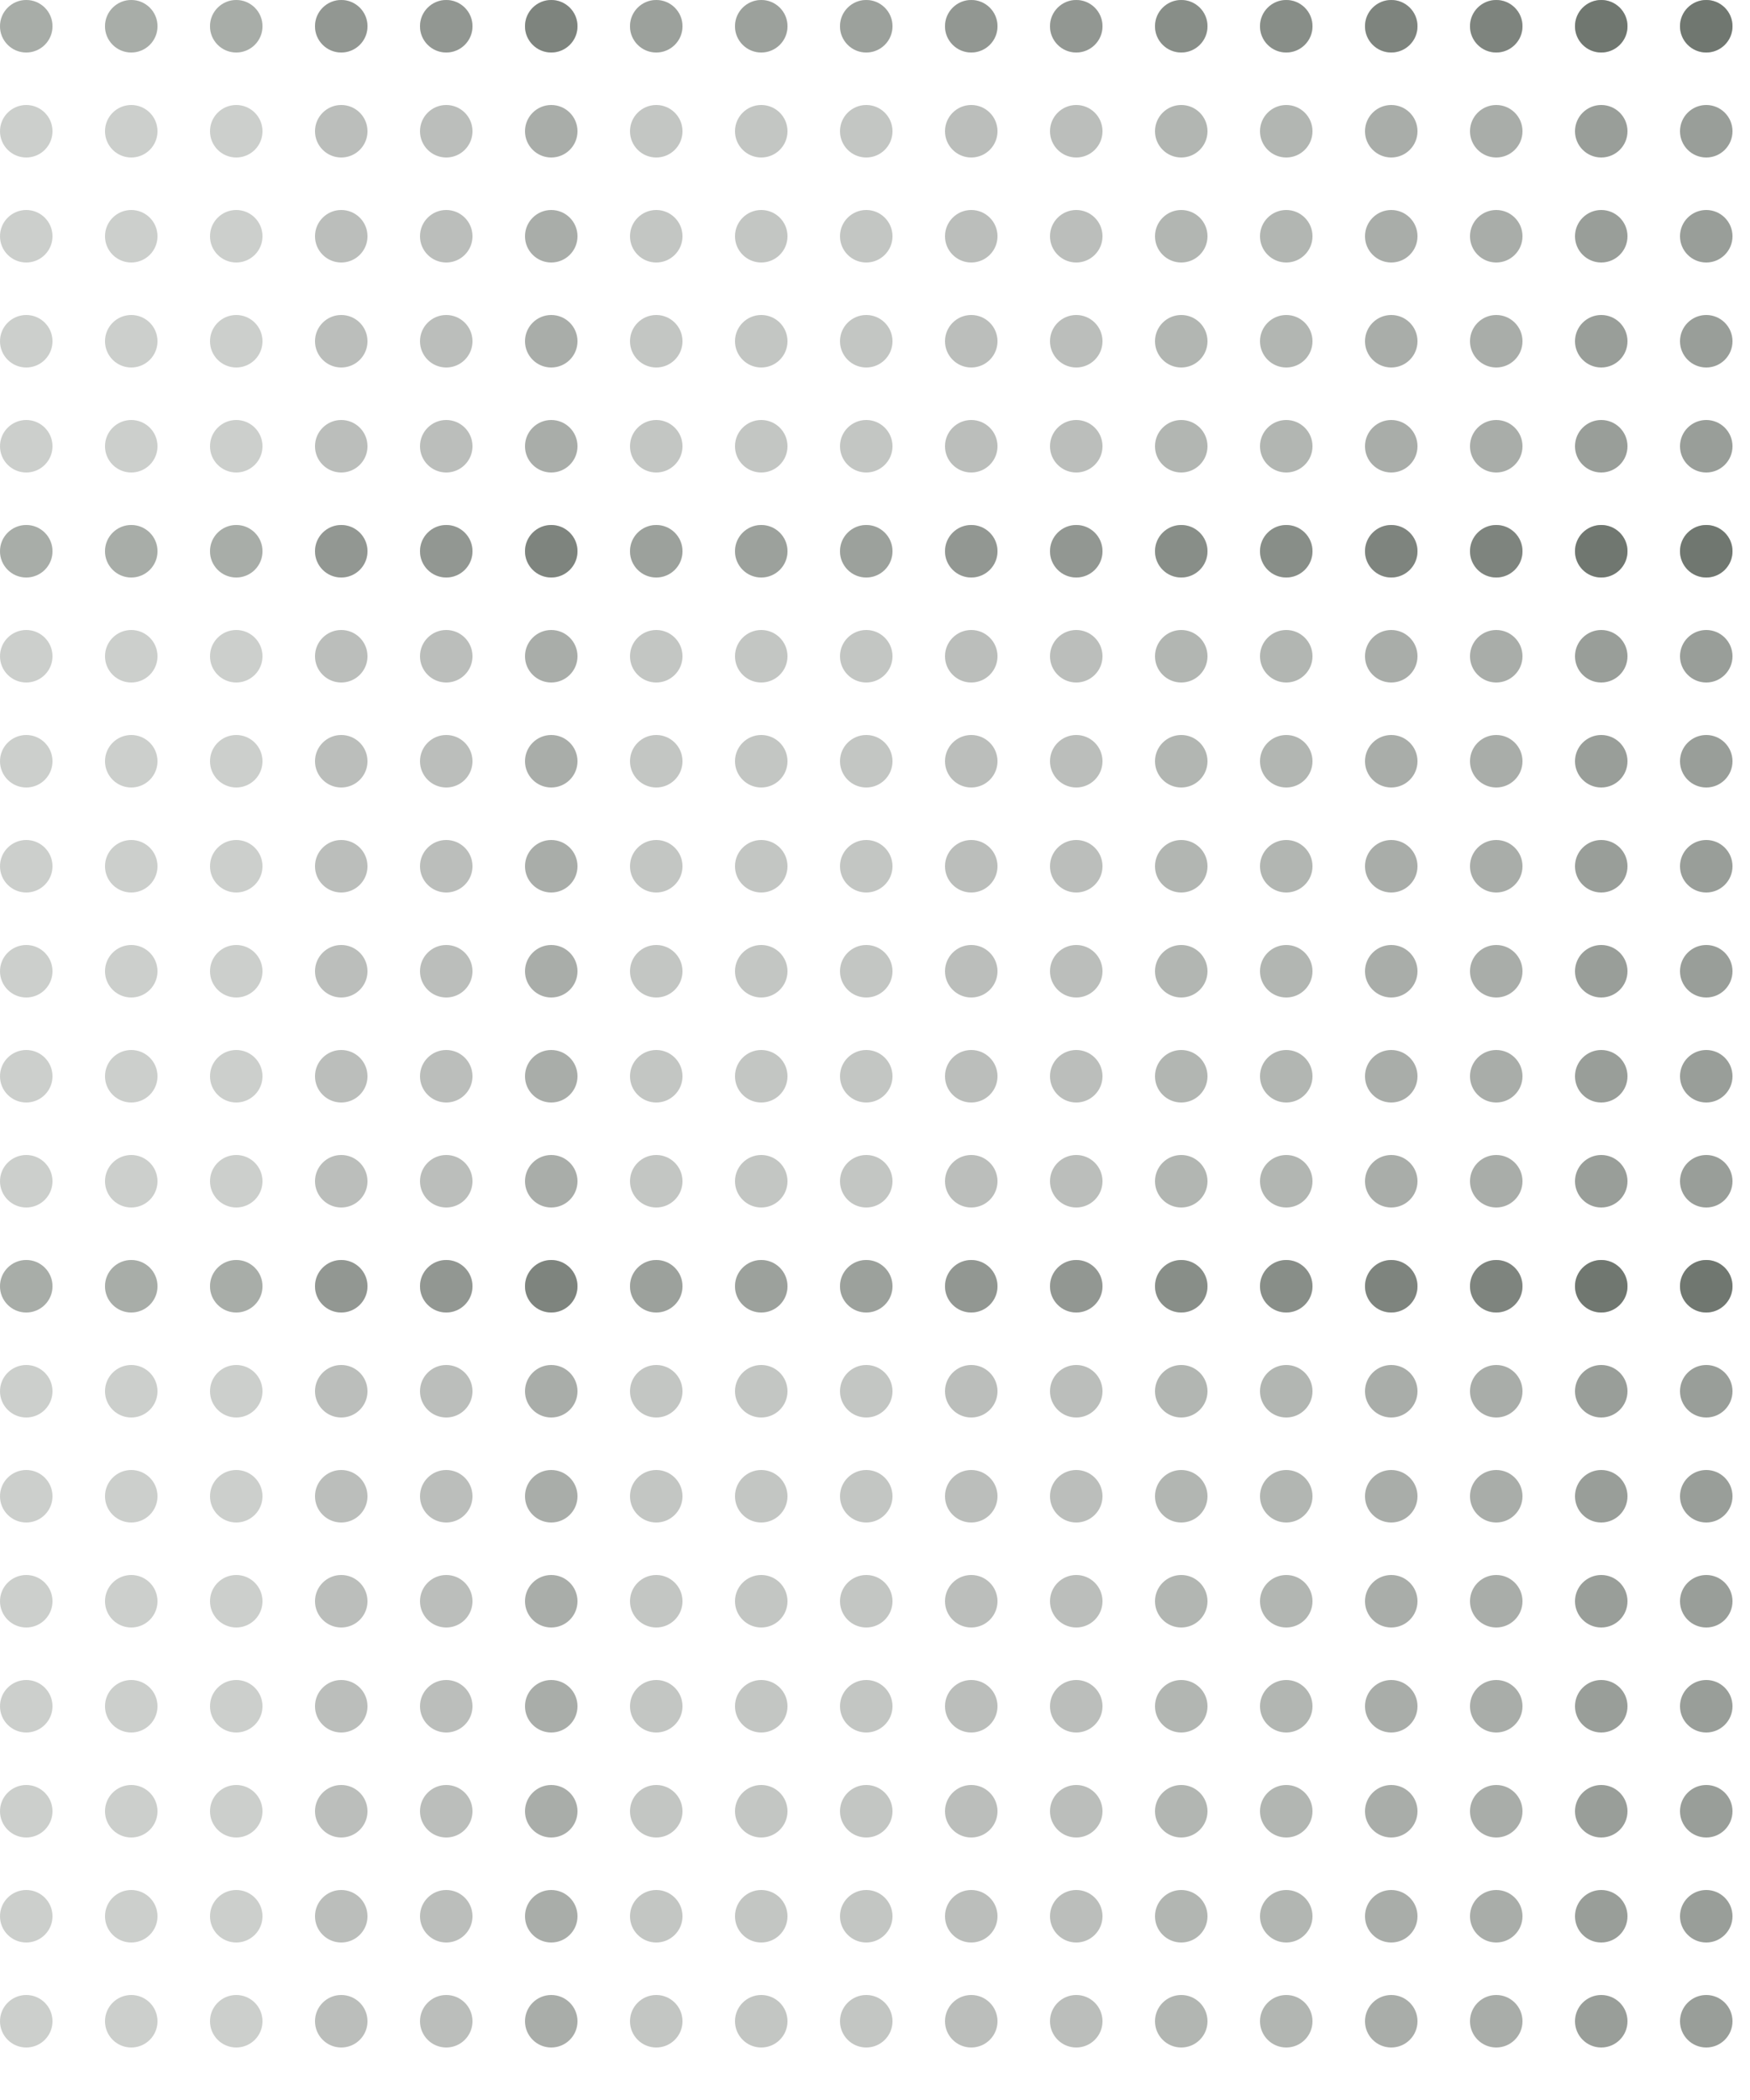 <svg width="500" height="600" viewBox="0 0 500 600" fill="none" xmlns="http://www.w3.org/2000/svg">
<circle cx="7.5" cy="7.5" r="7.5" fill="#555D55" fill-opacity="0.3"/>
<circle cx="67.5" cy="7.5" r="7.5" fill="#555D55" fill-opacity="0.3"/>
<circle cx="37.5" cy="7.5" r="7.5" fill="#555D55" fill-opacity="0.3"/>
<circle cx="307.5" cy="7.5" r="7.5" fill="#555D55" fill-opacity="0.4"/>
<circle cx="367.5" cy="7.5" r="7.5" fill="#555D55" fill-opacity="0.45"/>
<circle cx="337.5" cy="7.5" r="7.5" fill="#555D55" fill-opacity="0.45"/>
<circle cx="397.5" cy="7.5" r="7.5" fill="#555D55" fill-opacity="0.5"/>
<circle cx="427.5" cy="7.5" r="7.5" fill="#555D55" fill-opacity="0.5"/>
<circle cx="487.5" cy="7.5" r="7.5" fill="#555D55" fill-opacity="0.6"/>
<circle cx="457.5" cy="7.5" r="7.5" fill="#555D55" fill-opacity="0.6"/>
<circle cx="247.5" cy="7.5" r="7.5" fill="#555D55" fill-opacity="0.35"/>
<circle cx="277.5" cy="7.5" r="7.5" fill="#555D55" fill-opacity="0.4"/>
<circle cx="157.5" cy="7.5" r="7.5" fill="#555D55" fill-opacity="0.5"/>
<circle cx="217.5" cy="7.5" r="7.5" fill="#555D55" fill-opacity="0.35"/>
<circle cx="187.5" cy="7.5" r="7.5" fill="#555D55" fill-opacity="0.35"/>
<circle cx="97.5" cy="7.5" r="7.5" fill="#555D55" fill-opacity="0.4"/>
<circle cx="127.5" cy="7.5" r="7.5" fill="#555D55" fill-opacity="0.4"/>
<circle cx="7.5" cy="37.5" r="7.5" fill="#555D55" fill-opacity="0.3"/>
<circle cx="67.5" cy="37.5" r="7.5" fill="#555D55" fill-opacity="0.3"/>
<circle cx="37.5" cy="37.5" r="7.5" fill="#555D55" fill-opacity="0.3"/>
<circle cx="307.5" cy="37.5" r="7.5" fill="#555D55" fill-opacity="0.4"/>
<circle cx="367.5" cy="37.5" r="7.5" fill="#555D55" fill-opacity="0.45"/>
<circle cx="337.5" cy="37.5" r="7.5" fill="#555D55" fill-opacity="0.45"/>
<circle cx="397.5" cy="37.5" r="7.5" fill="#555D55" fill-opacity="0.5"/>
<circle cx="427.5" cy="37.5" r="7.5" fill="#555D55" fill-opacity="0.5"/>
<circle cx="487.5" cy="37.5" r="7.5" fill="#555D55" fill-opacity="0.6"/>
<circle cx="457.5" cy="37.5" r="7.5" fill="#555D55" fill-opacity="0.6"/>
<circle cx="247.5" cy="37.5" r="7.5" fill="#555D55" fill-opacity="0.35"/>
<circle cx="277.5" cy="37.5" r="7.5" fill="#555D55" fill-opacity="0.4"/>
<circle cx="157.5" cy="37.5" r="7.5" fill="#555D55" fill-opacity="0.5"/>
<circle cx="217.5" cy="37.5" r="7.5" fill="#555D55" fill-opacity="0.35"/>
<circle cx="187.5" cy="37.5" r="7.5" fill="#555D55" fill-opacity="0.35"/>
<circle cx="97.5" cy="37.5" r="7.5" fill="#555D55" fill-opacity="0.4"/>
<circle cx="127.5" cy="37.5" r="7.5" fill="#555D55" fill-opacity="0.4"/>
<circle cx="7.5" cy="67.5" r="7.5" fill="#555D55" fill-opacity="0.3"/>
<circle cx="67.5" cy="67.5" r="7.5" fill="#555D55" fill-opacity="0.3"/>
<circle cx="37.5" cy="67.5" r="7.5" fill="#555D55" fill-opacity="0.3"/>
<circle cx="307.5" cy="67.5" r="7.5" fill="#555D55" fill-opacity="0.4"/>
<circle cx="367.5" cy="67.5" r="7.5" fill="#555D55" fill-opacity="0.45"/>
<circle cx="337.5" cy="67.5" r="7.5" fill="#555D55" fill-opacity="0.45"/>
<circle cx="397.5" cy="67.5" r="7.5" fill="#555D55" fill-opacity="0.5"/>
<circle cx="427.5" cy="67.5" r="7.5" fill="#555D55" fill-opacity="0.5"/>
<circle cx="487.5" cy="67.5" r="7.5" fill="#555D55" fill-opacity="0.6"/>
<circle cx="457.5" cy="67.5" r="7.5" fill="#555D55" fill-opacity="0.6"/>
<circle cx="247.5" cy="67.5" r="7.5" fill="#555D55" fill-opacity="0.35"/>
<circle cx="277.5" cy="67.5" r="7.5" fill="#555D55" fill-opacity="0.4"/>
<circle cx="157.5" cy="67.5" r="7.5" fill="#555D55" fill-opacity="0.5"/>
<circle cx="217.5" cy="67.5" r="7.5" fill="#555D55" fill-opacity="0.35"/>
<circle cx="187.5" cy="67.5" r="7.5" fill="#555D55" fill-opacity="0.35"/>
<circle cx="97.5" cy="67.5" r="7.5" fill="#555D55" fill-opacity="0.4"/>
<circle cx="127.5" cy="67.5" r="7.5" fill="#555D55" fill-opacity="0.4"/>
<circle cx="7.5" cy="7.5" r="7.5" fill="#555D55" fill-opacity="0.3"/>
<circle cx="67.5" cy="7.5" r="7.5" fill="#555D55" fill-opacity="0.3"/>
<circle cx="37.5" cy="7.5" r="7.5" fill="#555D55" fill-opacity="0.3"/>
<circle cx="307.5" cy="7.5" r="7.5" fill="#555D55" fill-opacity="0.4"/>
<circle cx="367.5" cy="7.5" r="7.5" fill="#555D55" fill-opacity="0.45"/>
<circle cx="337.5" cy="7.5" r="7.5" fill="#555D55" fill-opacity="0.45"/>
<circle cx="397.5" cy="7.5" r="7.5" fill="#555D55" fill-opacity="0.5"/>
<circle cx="427.5" cy="7.5" r="7.5" fill="#555D55" fill-opacity="0.5"/>
<circle cx="487.5" cy="7.5" r="7.5" fill="#555D55" fill-opacity="0.6"/>
<circle cx="457.5" cy="7.5" r="7.5" fill="#555D55" fill-opacity="0.6"/>
<circle cx="247.5" cy="7.5" r="7.5" fill="#555D55" fill-opacity="0.35"/>
<circle cx="277.5" cy="7.5" r="7.5" fill="#555D55" fill-opacity="0.4"/>
<circle cx="157.5" cy="7.5" r="7.5" fill="#555D55" fill-opacity="0.5"/>
<circle cx="217.5" cy="7.5" r="7.5" fill="#555D55" fill-opacity="0.35"/>
<circle cx="187.5" cy="7.5" r="7.5" fill="#555D55" fill-opacity="0.35"/>
<circle cx="97.5" cy="7.5" r="7.5" fill="#555D55" fill-opacity="0.4"/>
<circle cx="127.5" cy="7.5" r="7.5" fill="#555D55" fill-opacity="0.4"/>
<circle cx="7.5" cy="97.5" r="7.5" fill="#555D55" fill-opacity="0.3"/>
<circle cx="67.5" cy="97.5" r="7.5" fill="#555D55" fill-opacity="0.3"/>
<circle cx="37.5" cy="97.5" r="7.5" fill="#555D55" fill-opacity="0.3"/>
<circle cx="307.5" cy="97.5" r="7.5" fill="#555D55" fill-opacity="0.4"/>
<circle cx="367.5" cy="97.5" r="7.5" fill="#555D55" fill-opacity="0.45"/>
<circle cx="337.5" cy="97.5" r="7.5" fill="#555D55" fill-opacity="0.45"/>
<circle cx="397.5" cy="97.5" r="7.5" fill="#555D55" fill-opacity="0.5"/>
<circle cx="427.5" cy="97.5" r="7.5" fill="#555D55" fill-opacity="0.5"/>
<circle cx="487.5" cy="97.5" r="7.5" fill="#555D55" fill-opacity="0.6"/>
<circle cx="457.5" cy="97.5" r="7.5" fill="#555D55" fill-opacity="0.6"/>
<circle cx="247.5" cy="97.5" r="7.5" fill="#555D55" fill-opacity="0.35"/>
<circle cx="277.5" cy="97.5" r="7.5" fill="#555D55" fill-opacity="0.4"/>
<circle cx="157.5" cy="97.5" r="7.5" fill="#555D55" fill-opacity="0.5"/>
<circle cx="217.5" cy="97.5" r="7.5" fill="#555D55" fill-opacity="0.35"/>
<circle cx="187.5" cy="97.5" r="7.5" fill="#555D55" fill-opacity="0.35"/>
<circle cx="97.5" cy="97.5" r="7.5" fill="#555D55" fill-opacity="0.4"/>
<circle cx="127.5" cy="97.5" r="7.5" fill="#555D55" fill-opacity="0.4"/>
<circle cx="7.5" cy="127.5" r="7.5" fill="#555D55" fill-opacity="0.3"/>
<circle cx="67.5" cy="127.5" r="7.5" fill="#555D55" fill-opacity="0.3"/>
<circle cx="37.5" cy="127.5" r="7.5" fill="#555D55" fill-opacity="0.3"/>
<circle cx="307.5" cy="127.5" r="7.5" fill="#555D55" fill-opacity="0.4"/>
<circle cx="367.5" cy="127.5" r="7.5" fill="#555D55" fill-opacity="0.45"/>
<circle cx="337.5" cy="127.5" r="7.5" fill="#555D55" fill-opacity="0.45"/>
<circle cx="397.5" cy="127.5" r="7.5" fill="#555D55" fill-opacity="0.5"/>
<circle cx="427.5" cy="127.5" r="7.5" fill="#555D55" fill-opacity="0.5"/>
<circle cx="487.5" cy="127.5" r="7.5" fill="#555D55" fill-opacity="0.6"/>
<circle cx="457.5" cy="127.5" r="7.5" fill="#555D55" fill-opacity="0.6"/>
<circle cx="247.5" cy="127.5" r="7.5" fill="#555D55" fill-opacity="0.35"/>
<circle cx="277.5" cy="127.5" r="7.5" fill="#555D55" fill-opacity="0.4"/>
<circle cx="157.5" cy="127.5" r="7.5" fill="#555D55" fill-opacity="0.5"/>
<circle cx="217.5" cy="127.5" r="7.5" fill="#555D55" fill-opacity="0.35"/>
<circle cx="187.5" cy="127.5" r="7.5" fill="#555D55" fill-opacity="0.35"/>
<circle cx="97.5" cy="127.5" r="7.5" fill="#555D55" fill-opacity="0.4"/>
<circle cx="127.5" cy="127.5" r="7.5" fill="#555D55" fill-opacity="0.4"/>
<circle cx="7.5" cy="157.5" r="7.5" fill="#555D55" fill-opacity="0.3"/>
<circle cx="67.5" cy="157.5" r="7.5" fill="#555D55" fill-opacity="0.3"/>
<circle cx="37.5" cy="157.5" r="7.5" fill="#555D55" fill-opacity="0.3"/>
<circle cx="307.5" cy="157.5" r="7.5" fill="#555D55" fill-opacity="0.4"/>
<circle cx="367.5" cy="157.5" r="7.5" fill="#555D55" fill-opacity="0.45"/>
<circle cx="337.5" cy="157.5" r="7.5" fill="#555D55" fill-opacity="0.45"/>
<circle cx="397.5" cy="157.5" r="7.5" fill="#555D55" fill-opacity="0.5"/>
<circle cx="427.5" cy="157.5" r="7.5" fill="#555D55" fill-opacity="0.5"/>
<circle cx="487.5" cy="157.5" r="7.5" fill="#555D55" fill-opacity="0.6"/>
<circle cx="457.5" cy="157.5" r="7.5" fill="#555D55" fill-opacity="0.6"/>
<circle cx="247.5" cy="157.5" r="7.5" fill="#555D55" fill-opacity="0.35"/>
<circle cx="277.5" cy="157.5" r="7.5" fill="#555D55" fill-opacity="0.4"/>
<circle cx="157.5" cy="157.5" r="7.5" fill="#555D55" fill-opacity="0.5"/>
<circle cx="217.5" cy="157.5" r="7.5" fill="#555D55" fill-opacity="0.35"/>
<circle cx="187.5" cy="157.5" r="7.5" fill="#555D55" fill-opacity="0.35"/>
<circle cx="97.5" cy="157.5" r="7.5" fill="#555D55" fill-opacity="0.4"/>
<circle cx="127.5" cy="157.5" r="7.5" fill="#555D55" fill-opacity="0.4"/>
<circle cx="7.5" cy="187.5" r="7.5" fill="#555D55" fill-opacity="0.3"/>
<circle cx="67.5" cy="187.5" r="7.5" fill="#555D55" fill-opacity="0.3"/>
<circle cx="37.5" cy="187.5" r="7.5" fill="#555D55" fill-opacity="0.3"/>
<circle cx="307.5" cy="187.5" r="7.5" fill="#555D55" fill-opacity="0.4"/>
<circle cx="367.5" cy="187.5" r="7.5" fill="#555D55" fill-opacity="0.45"/>
<circle cx="337.5" cy="187.5" r="7.5" fill="#555D55" fill-opacity="0.45"/>
<circle cx="397.5" cy="187.5" r="7.5" fill="#555D55" fill-opacity="0.5"/>
<circle cx="427.5" cy="187.5" r="7.5" fill="#555D55" fill-opacity="0.5"/>
<circle cx="487.5" cy="187.5" r="7.5" fill="#555D55" fill-opacity="0.6"/>
<circle cx="457.5" cy="187.5" r="7.5" fill="#555D55" fill-opacity="0.6"/>
<circle cx="247.5" cy="187.5" r="7.5" fill="#555D55" fill-opacity="0.35"/>
<circle cx="277.5" cy="187.5" r="7.5" fill="#555D55" fill-opacity="0.4"/>
<circle cx="157.5" cy="187.5" r="7.5" fill="#555D55" fill-opacity="0.5"/>
<circle cx="217.5" cy="187.5" r="7.5" fill="#555D55" fill-opacity="0.35"/>
<circle cx="187.5" cy="187.5" r="7.5" fill="#555D55" fill-opacity="0.35"/>
<circle cx="97.5" cy="187.5" r="7.5" fill="#555D55" fill-opacity="0.4"/>
<circle cx="127.5" cy="187.5" r="7.5" fill="#555D55" fill-opacity="0.4"/>
<circle cx="7.5" cy="217.5" r="7.5" fill="#555D55" fill-opacity="0.3"/>
<circle cx="67.5" cy="217.5" r="7.5" fill="#555D55" fill-opacity="0.3"/>
<circle cx="37.5" cy="217.5" r="7.5" fill="#555D55" fill-opacity="0.3"/>
<circle cx="307.5" cy="217.5" r="7.5" fill="#555D55" fill-opacity="0.4"/>
<circle cx="367.5" cy="217.5" r="7.5" fill="#555D55" fill-opacity="0.45"/>
<circle cx="337.5" cy="217.5" r="7.5" fill="#555D55" fill-opacity="0.45"/>
<circle cx="397.5" cy="217.5" r="7.5" fill="#555D55" fill-opacity="0.5"/>
<circle cx="427.5" cy="217.5" r="7.5" fill="#555D55" fill-opacity="0.5"/>
<circle cx="487.5" cy="217.5" r="7.5" fill="#555D55" fill-opacity="0.6"/>
<circle cx="457.5" cy="217.5" r="7.5" fill="#555D55" fill-opacity="0.6"/>
<circle cx="247.5" cy="217.5" r="7.5" fill="#555D55" fill-opacity="0.35"/>
<circle cx="277.5" cy="217.5" r="7.5" fill="#555D55" fill-opacity="0.4"/>
<circle cx="157.5" cy="217.5" r="7.5" fill="#555D55" fill-opacity="0.5"/>
<circle cx="217.5" cy="217.5" r="7.5" fill="#555D55" fill-opacity="0.35"/>
<circle cx="187.5" cy="217.5" r="7.5" fill="#555D55" fill-opacity="0.35"/>
<circle cx="97.5" cy="217.5" r="7.5" fill="#555D55" fill-opacity="0.4"/>
<circle cx="127.5" cy="217.5" r="7.5" fill="#555D55" fill-opacity="0.4"/>
<circle cx="7.5" cy="157.5" r="7.5" fill="#555D55" fill-opacity="0.3"/>
<circle cx="67.5" cy="157.5" r="7.5" fill="#555D55" fill-opacity="0.3"/>
<circle cx="37.5" cy="157.5" r="7.5" fill="#555D55" fill-opacity="0.3"/>
<circle cx="307.5" cy="157.5" r="7.5" fill="#555D55" fill-opacity="0.4"/>
<circle cx="367.5" cy="157.5" r="7.5" fill="#555D55" fill-opacity="0.45"/>
<circle cx="337.5" cy="157.5" r="7.5" fill="#555D55" fill-opacity="0.45"/>
<circle cx="397.5" cy="157.5" r="7.5" fill="#555D55" fill-opacity="0.5"/>
<circle cx="427.5" cy="157.5" r="7.5" fill="#555D55" fill-opacity="0.5"/>
<circle cx="487.5" cy="157.5" r="7.5" fill="#555D55" fill-opacity="0.6"/>
<circle cx="457.5" cy="157.5" r="7.5" fill="#555D55" fill-opacity="0.6"/>
<circle cx="247.5" cy="157.5" r="7.5" fill="#555D55" fill-opacity="0.35"/>
<circle cx="277.5" cy="157.5" r="7.5" fill="#555D55" fill-opacity="0.4"/>
<circle cx="157.5" cy="157.5" r="7.5" fill="#555D55" fill-opacity="0.5"/>
<circle cx="217.5" cy="157.5" r="7.5" fill="#555D55" fill-opacity="0.35"/>
<circle cx="187.5" cy="157.5" r="7.5" fill="#555D55" fill-opacity="0.35"/>
<circle cx="97.5" cy="157.5" r="7.5" fill="#555D55" fill-opacity="0.4"/>
<circle cx="127.5" cy="157.5" r="7.5" fill="#555D55" fill-opacity="0.4"/>
<circle cx="7.5" cy="247.5" r="7.5" fill="#555D55" fill-opacity="0.3"/>
<circle cx="67.5" cy="247.5" r="7.5" fill="#555D55" fill-opacity="0.3"/>
<circle cx="37.5" cy="247.5" r="7.5" fill="#555D55" fill-opacity="0.3"/>
<circle cx="307.5" cy="247.5" r="7.5" fill="#555D55" fill-opacity="0.4"/>
<circle cx="367.5" cy="247.5" r="7.5" fill="#555D55" fill-opacity="0.45"/>
<circle cx="337.5" cy="247.5" r="7.5" fill="#555D55" fill-opacity="0.45"/>
<circle cx="397.5" cy="247.5" r="7.5" fill="#555D55" fill-opacity="0.5"/>
<circle cx="427.5" cy="247.5" r="7.5" fill="#555D55" fill-opacity="0.5"/>
<circle cx="487.5" cy="247.5" r="7.5" fill="#555D55" fill-opacity="0.6"/>
<circle cx="457.5" cy="247.5" r="7.5" fill="#555D55" fill-opacity="0.6"/>
<circle cx="247.5" cy="247.5" r="7.5" fill="#555D55" fill-opacity="0.35"/>
<circle cx="277.5" cy="247.5" r="7.5" fill="#555D55" fill-opacity="0.4"/>
<circle cx="157.5" cy="247.5" r="7.5" fill="#555D55" fill-opacity="0.5"/>
<circle cx="217.5" cy="247.5" r="7.5" fill="#555D55" fill-opacity="0.35"/>
<circle cx="187.5" cy="247.5" r="7.5" fill="#555D55" fill-opacity="0.35"/>
<circle cx="97.5" cy="247.5" r="7.5" fill="#555D55" fill-opacity="0.4"/>
<circle cx="127.5" cy="247.5" r="7.5" fill="#555D55" fill-opacity="0.4"/>
<circle cx="7.5" cy="277.5" r="7.5" fill="#555D55" fill-opacity="0.3"/>
<circle cx="67.5" cy="277.5" r="7.5" fill="#555D55" fill-opacity="0.3"/>
<circle cx="37.5" cy="277.5" r="7.5" fill="#555D55" fill-opacity="0.3"/>
<circle cx="307.5" cy="277.5" r="7.5" fill="#555D55" fill-opacity="0.4"/>
<circle cx="367.5" cy="277.5" r="7.5" fill="#555D55" fill-opacity="0.45"/>
<circle cx="337.5" cy="277.5" r="7.5" fill="#555D55" fill-opacity="0.45"/>
<circle cx="397.5" cy="277.5" r="7.5" fill="#555D55" fill-opacity="0.5"/>
<circle cx="427.5" cy="277.5" r="7.5" fill="#555D55" fill-opacity="0.5"/>
<circle cx="487.5" cy="277.5" r="7.5" fill="#555D55" fill-opacity="0.6"/>
<circle cx="457.5" cy="277.5" r="7.5" fill="#555D55" fill-opacity="0.6"/>
<circle cx="247.5" cy="277.5" r="7.5" fill="#555D55" fill-opacity="0.35"/>
<circle cx="277.5" cy="277.5" r="7.5" fill="#555D55" fill-opacity="0.4"/>
<circle cx="157.5" cy="277.5" r="7.5" fill="#555D55" fill-opacity="0.5"/>
<circle cx="217.5" cy="277.5" r="7.5" fill="#555D55" fill-opacity="0.35"/>
<circle cx="187.5" cy="277.5" r="7.5" fill="#555D55" fill-opacity="0.35"/>
<circle cx="97.5" cy="277.5" r="7.5" fill="#555D55" fill-opacity="0.4"/>
<circle cx="127.5" cy="277.5" r="7.5" fill="#555D55" fill-opacity="0.4"/>
<circle cx="7.5" cy="307.5" r="7.5" fill="#555D55" fill-opacity="0.3"/>
<circle cx="67.5" cy="307.5" r="7.5" fill="#555D55" fill-opacity="0.3"/>
<circle cx="37.5" cy="307.5" r="7.5" fill="#555D55" fill-opacity="0.3"/>
<circle cx="307.5" cy="307.5" r="7.5" fill="#555D55" fill-opacity="0.4"/>
<circle cx="367.5" cy="307.5" r="7.5" fill="#555D55" fill-opacity="0.45"/>
<circle cx="337.5" cy="307.5" r="7.5" fill="#555D55" fill-opacity="0.45"/>
<circle cx="397.5" cy="307.5" r="7.5" fill="#555D55" fill-opacity="0.5"/>
<circle cx="427.5" cy="307.5" r="7.5" fill="#555D55" fill-opacity="0.5"/>
<circle cx="487.5" cy="307.5" r="7.5" fill="#555D55" fill-opacity="0.6"/>
<circle cx="457.5" cy="307.5" r="7.5" fill="#555D55" fill-opacity="0.6"/>
<circle cx="247.5" cy="307.5" r="7.5" fill="#555D55" fill-opacity="0.35"/>
<circle cx="277.5" cy="307.5" r="7.5" fill="#555D55" fill-opacity="0.4"/>
<circle cx="157.5" cy="307.5" r="7.5" fill="#555D55" fill-opacity="0.5"/>
<circle cx="217.5" cy="307.5" r="7.5" fill="#555D55" fill-opacity="0.35"/>
<circle cx="187.5" cy="307.5" r="7.5" fill="#555D55" fill-opacity="0.35"/>
<circle cx="97.5" cy="307.5" r="7.5" fill="#555D55" fill-opacity="0.4"/>
<circle cx="127.5" cy="307.5" r="7.5" fill="#555D55" fill-opacity="0.4"/>
<circle cx="7.5" cy="337.5" r="7.5" fill="#555D55" fill-opacity="0.3"/>
<circle cx="67.5" cy="337.5" r="7.5" fill="#555D55" fill-opacity="0.3"/>
<circle cx="37.5" cy="337.5" r="7.5" fill="#555D55" fill-opacity="0.3"/>
<circle cx="307.5" cy="337.5" r="7.5" fill="#555D55" fill-opacity="0.4"/>
<circle cx="367.5" cy="337.5" r="7.5" fill="#555D55" fill-opacity="0.45"/>
<circle cx="337.5" cy="337.5" r="7.5" fill="#555D55" fill-opacity="0.45"/>
<circle cx="397.5" cy="337.5" r="7.5" fill="#555D55" fill-opacity="0.5"/>
<circle cx="427.5" cy="337.5" r="7.5" fill="#555D55" fill-opacity="0.5"/>
<circle cx="487.5" cy="337.5" r="7.5" fill="#555D55" fill-opacity="0.6"/>
<circle cx="457.5" cy="337.5" r="7.5" fill="#555D55" fill-opacity="0.6"/>
<circle cx="247.5" cy="337.5" r="7.5" fill="#555D55" fill-opacity="0.35"/>
<circle cx="277.5" cy="337.5" r="7.5" fill="#555D55" fill-opacity="0.4"/>
<circle cx="157.5" cy="337.5" r="7.5" fill="#555D55" fill-opacity="0.5"/>
<circle cx="217.5" cy="337.5" r="7.5" fill="#555D55" fill-opacity="0.35"/>
<circle cx="187.5" cy="337.5" r="7.5" fill="#555D55" fill-opacity="0.35"/>
<circle cx="97.5" cy="337.5" r="7.5" fill="#555D55" fill-opacity="0.4"/>
<circle cx="127.5" cy="337.5" r="7.5" fill="#555D55" fill-opacity="0.4"/>
<circle cx="7.5" cy="367.5" r="7.5" fill="#555D55" fill-opacity="0.3"/>
<circle cx="67.5" cy="367.5" r="7.5" fill="#555D55" fill-opacity="0.3"/>
<circle cx="37.5" cy="367.5" r="7.5" fill="#555D55" fill-opacity="0.3"/>
<circle cx="307.5" cy="367.5" r="7.5" fill="#555D55" fill-opacity="0.4"/>
<circle cx="367.5" cy="367.5" r="7.5" fill="#555D55" fill-opacity="0.45"/>
<circle cx="337.5" cy="367.5" r="7.5" fill="#555D55" fill-opacity="0.45"/>
<circle cx="397.5" cy="367.5" r="7.5" fill="#555D55" fill-opacity="0.5"/>
<circle cx="427.5" cy="367.5" r="7.5" fill="#555D55" fill-opacity="0.5"/>
<circle cx="487.5" cy="367.5" r="7.5" fill="#555D55" fill-opacity="0.6"/>
<circle cx="457.5" cy="367.5" r="7.5" fill="#555D55" fill-opacity="0.6"/>
<circle cx="247.5" cy="367.5" r="7.5" fill="#555D55" fill-opacity="0.35"/>
<circle cx="277.5" cy="367.5" r="7.5" fill="#555D55" fill-opacity="0.4"/>
<circle cx="157.5" cy="367.5" r="7.5" fill="#555D55" fill-opacity="0.5"/>
<circle cx="217.5" cy="367.5" r="7.5" fill="#555D55" fill-opacity="0.35"/>
<circle cx="187.5" cy="367.5" r="7.5" fill="#555D55" fill-opacity="0.35"/>
<circle cx="97.5" cy="367.5" r="7.5" fill="#555D55" fill-opacity="0.4"/>
<circle cx="127.5" cy="367.5" r="7.5" fill="#555D55" fill-opacity="0.4"/>
<circle cx="7.5" cy="397.5" r="7.5" fill="#555D55" fill-opacity="0.3"/>
<circle cx="67.5" cy="397.5" r="7.5" fill="#555D55" fill-opacity="0.3"/>
<circle cx="37.5" cy="397.5" r="7.5" fill="#555D55" fill-opacity="0.3"/>
<circle cx="307.5" cy="397.5" r="7.5" fill="#555D55" fill-opacity="0.4"/>
<circle cx="367.5" cy="397.5" r="7.5" fill="#555D55" fill-opacity="0.45"/>
<circle cx="337.5" cy="397.5" r="7.5" fill="#555D55" fill-opacity="0.45"/>
<circle cx="397.5" cy="397.5" r="7.5" fill="#555D55" fill-opacity="0.5"/>
<circle cx="427.5" cy="397.5" r="7.5" fill="#555D55" fill-opacity="0.5"/>
<circle cx="487.5" cy="397.5" r="7.5" fill="#555D55" fill-opacity="0.6"/>
<circle cx="457.5" cy="397.5" r="7.5" fill="#555D55" fill-opacity="0.6"/>
<circle cx="247.5" cy="397.5" r="7.5" fill="#555D55" fill-opacity="0.35"/>
<circle cx="277.5" cy="397.5" r="7.5" fill="#555D55" fill-opacity="0.4"/>
<circle cx="157.5" cy="397.5" r="7.5" fill="#555D55" fill-opacity="0.5"/>
<circle cx="217.5" cy="397.5" r="7.5" fill="#555D55" fill-opacity="0.35"/>
<circle cx="187.5" cy="397.5" r="7.5" fill="#555D55" fill-opacity="0.35"/>
<circle cx="97.5" cy="397.5" r="7.5" fill="#555D55" fill-opacity="0.4"/>
<circle cx="127.5" cy="397.5" r="7.5" fill="#555D55" fill-opacity="0.4"/>
<circle cx="7.5" cy="427.5" r="7.5" fill="#555D55" fill-opacity="0.3"/>
<circle cx="67.5" cy="427.5" r="7.5" fill="#555D55" fill-opacity="0.3"/>
<circle cx="37.5" cy="427.5" r="7.5" fill="#555D55" fill-opacity="0.3"/>
<circle cx="307.5" cy="427.5" r="7.5" fill="#555D55" fill-opacity="0.4"/>
<circle cx="367.5" cy="427.5" r="7.5" fill="#555D55" fill-opacity="0.45"/>
<circle cx="337.5" cy="427.5" r="7.5" fill="#555D55" fill-opacity="0.45"/>
<circle cx="397.5" cy="427.5" r="7.5" fill="#555D55" fill-opacity="0.5"/>
<circle cx="427.5" cy="427.5" r="7.5" fill="#555D55" fill-opacity="0.5"/>
<circle cx="487.5" cy="427.5" r="7.5" fill="#555D55" fill-opacity="0.6"/>
<circle cx="457.5" cy="427.5" r="7.5" fill="#555D55" fill-opacity="0.6"/>
<circle cx="247.5" cy="427.5" r="7.5" fill="#555D55" fill-opacity="0.35"/>
<circle cx="277.5" cy="427.5" r="7.5" fill="#555D55" fill-opacity="0.4"/>
<circle cx="157.5" cy="427.5" r="7.5" fill="#555D55" fill-opacity="0.5"/>
<circle cx="217.5" cy="427.5" r="7.5" fill="#555D55" fill-opacity="0.35"/>
<circle cx="187.5" cy="427.5" r="7.5" fill="#555D55" fill-opacity="0.35"/>
<circle cx="97.5" cy="427.5" r="7.5" fill="#555D55" fill-opacity="0.4"/>
<circle cx="127.5" cy="427.5" r="7.5" fill="#555D55" fill-opacity="0.4"/>
<circle cx="7.5" cy="367.5" r="7.5" fill="#555D55" fill-opacity="0.3"/>
<circle cx="67.5" cy="367.5" r="7.5" fill="#555D55" fill-opacity="0.3"/>
<circle cx="37.5" cy="367.5" r="7.5" fill="#555D55" fill-opacity="0.3"/>
<circle cx="307.5" cy="367.5" r="7.5" fill="#555D55" fill-opacity="0.4"/>
<circle cx="367.5" cy="367.5" r="7.5" fill="#555D55" fill-opacity="0.45"/>
<circle cx="337.5" cy="367.5" r="7.5" fill="#555D55" fill-opacity="0.45"/>
<circle cx="397.5" cy="367.5" r="7.5" fill="#555D55" fill-opacity="0.5"/>
<circle cx="427.5" cy="367.5" r="7.5" fill="#555D55" fill-opacity="0.5"/>
<circle cx="487.5" cy="367.5" r="7.5" fill="#555D55" fill-opacity="0.6"/>
<circle cx="457.5" cy="367.5" r="7.5" fill="#555D55" fill-opacity="0.6"/>
<circle cx="247.5" cy="367.5" r="7.5" fill="#555D55" fill-opacity="0.35"/>
<circle cx="277.5" cy="367.5" r="7.5" fill="#555D55" fill-opacity="0.4"/>
<circle cx="157.5" cy="367.5" r="7.5" fill="#555D55" fill-opacity="0.5"/>
<circle cx="217.5" cy="367.5" r="7.5" fill="#555D55" fill-opacity="0.35"/>
<circle cx="187.5" cy="367.5" r="7.5" fill="#555D55" fill-opacity="0.35"/>
<circle cx="97.5" cy="367.5" r="7.5" fill="#555D55" fill-opacity="0.4"/>
<circle cx="127.5" cy="367.5" r="7.5" fill="#555D55" fill-opacity="0.4"/>
<circle cx="7.5" cy="457.5" r="7.5" fill="#555D55" fill-opacity="0.3"/>
<circle cx="67.5" cy="457.5" r="7.5" fill="#555D55" fill-opacity="0.3"/>
<circle cx="37.5" cy="457.5" r="7.5" fill="#555D55" fill-opacity="0.3"/>
<circle cx="307.5" cy="457.5" r="7.5" fill="#555D55" fill-opacity="0.4"/>
<circle cx="367.5" cy="457.5" r="7.5" fill="#555D55" fill-opacity="0.45"/>
<circle cx="337.5" cy="457.5" r="7.5" fill="#555D55" fill-opacity="0.45"/>
<circle cx="397.5" cy="457.5" r="7.5" fill="#555D55" fill-opacity="0.5"/>
<circle cx="427.5" cy="457.5" r="7.5" fill="#555D55" fill-opacity="0.5"/>
<circle cx="487.5" cy="457.5" r="7.5" fill="#555D55" fill-opacity="0.6"/>
<circle cx="457.5" cy="457.5" r="7.5" fill="#555D55" fill-opacity="0.6"/>
<circle cx="247.5" cy="457.5" r="7.5" fill="#555D55" fill-opacity="0.35"/>
<circle cx="277.5" cy="457.5" r="7.5" fill="#555D55" fill-opacity="0.4"/>
<circle cx="157.5" cy="457.5" r="7.5" fill="#555D55" fill-opacity="0.5"/>
<circle cx="217.5" cy="457.5" r="7.5" fill="#555D55" fill-opacity="0.35"/>
<circle cx="187.5" cy="457.5" r="7.5" fill="#555D55" fill-opacity="0.35"/>
<circle cx="97.5" cy="457.5" r="7.5" fill="#555D55" fill-opacity="0.4"/>
<circle cx="127.5" cy="457.5" r="7.5" fill="#555D55" fill-opacity="0.4"/>
<circle cx="7.5" cy="487.5" r="7.5" fill="#555D55" fill-opacity="0.3"/>
<circle cx="67.5" cy="487.5" r="7.5" fill="#555D55" fill-opacity="0.3"/>
<circle cx="37.5" cy="487.5" r="7.5" fill="#555D55" fill-opacity="0.3"/>
<circle cx="307.5" cy="487.5" r="7.5" fill="#555D55" fill-opacity="0.4"/>
<circle cx="367.5" cy="487.5" r="7.5" fill="#555D55" fill-opacity="0.45"/>
<circle cx="337.5" cy="487.5" r="7.5" fill="#555D55" fill-opacity="0.45"/>
<circle cx="397.5" cy="487.5" r="7.5" fill="#555D55" fill-opacity="0.5"/>
<circle cx="427.5" cy="487.5" r="7.5" fill="#555D55" fill-opacity="0.5"/>
<circle cx="487.5" cy="487.5" r="7.5" fill="#555D55" fill-opacity="0.6"/>
<circle cx="457.5" cy="487.5" r="7.5" fill="#555D55" fill-opacity="0.6"/>
<circle cx="247.5" cy="487.5" r="7.5" fill="#555D55" fill-opacity="0.35"/>
<circle cx="277.5" cy="487.5" r="7.5" fill="#555D55" fill-opacity="0.4"/>
<circle cx="157.5" cy="487.5" r="7.5" fill="#555D55" fill-opacity="0.5"/>
<circle cx="217.5" cy="487.5" r="7.5" fill="#555D55" fill-opacity="0.35"/>
<circle cx="187.5" cy="487.5" r="7.5" fill="#555D55" fill-opacity="0.35"/>
<circle cx="97.5" cy="487.5" r="7.5" fill="#555D55" fill-opacity="0.4"/>
<circle cx="127.5" cy="487.5" r="7.5" fill="#555D55" fill-opacity="0.4"/>
<circle cx="7.5" cy="517.5" r="7.5" fill="#555D55" fill-opacity="0.3"/>
<circle cx="67.5" cy="517.5" r="7.5" fill="#555D55" fill-opacity="0.3"/>
<circle cx="37.5" cy="517.5" r="7.5" fill="#555D55" fill-opacity="0.3"/>
<circle cx="307.5" cy="517.5" r="7.5" fill="#555D55" fill-opacity="0.4"/>
<circle cx="367.5" cy="517.5" r="7.5" fill="#555D55" fill-opacity="0.45"/>
<circle cx="337.5" cy="517.5" r="7.5" fill="#555D55" fill-opacity="0.45"/>
<circle cx="397.5" cy="517.5" r="7.5" fill="#555D55" fill-opacity="0.5"/>
<circle cx="427.5" cy="517.5" r="7.5" fill="#555D55" fill-opacity="0.5"/>
<circle cx="487.5" cy="517.5" r="7.5" fill="#555D55" fill-opacity="0.6"/>
<circle cx="457.5" cy="517.5" r="7.5" fill="#555D55" fill-opacity="0.6"/>
<circle cx="247.5" cy="517.5" r="7.5" fill="#555D55" fill-opacity="0.35"/>
<circle cx="277.5" cy="517.5" r="7.5" fill="#555D55" fill-opacity="0.4"/>
<circle cx="157.5" cy="517.5" r="7.5" fill="#555D55" fill-opacity="0.5"/>
<circle cx="217.5" cy="517.5" r="7.5" fill="#555D55" fill-opacity="0.35"/>
<circle cx="187.5" cy="517.5" r="7.5" fill="#555D55" fill-opacity="0.35"/>
<circle cx="97.5" cy="517.5" r="7.5" fill="#555D55" fill-opacity="0.4"/>
<circle cx="127.5" cy="517.5" r="7.5" fill="#555D55" fill-opacity="0.4"/>
<circle cx="7.5" cy="547.5" r="7.5" fill="#555D55" fill-opacity="0.3"/>
<circle cx="67.5" cy="547.5" r="7.5" fill="#555D55" fill-opacity="0.3"/>
<circle cx="37.5" cy="547.5" r="7.5" fill="#555D55" fill-opacity="0.3"/>
<circle cx="307.5" cy="547.5" r="7.5" fill="#555D55" fill-opacity="0.4"/>
<circle cx="367.5" cy="547.5" r="7.5" fill="#555D55" fill-opacity="0.45"/>
<circle cx="337.5" cy="547.5" r="7.5" fill="#555D55" fill-opacity="0.45"/>
<circle cx="397.5" cy="547.5" r="7.5" fill="#555D55" fill-opacity="0.5"/>
<circle cx="427.5" cy="547.5" r="7.5" fill="#555D55" fill-opacity="0.5"/>
<circle cx="487.5" cy="547.5" r="7.5" fill="#555D55" fill-opacity="0.6"/>
<circle cx="457.5" cy="547.5" r="7.5" fill="#555D55" fill-opacity="0.6"/>
<circle cx="247.5" cy="547.5" r="7.5" fill="#555D55" fill-opacity="0.35"/>
<circle cx="277.5" cy="547.5" r="7.5" fill="#555D55" fill-opacity="0.4"/>
<circle cx="157.5" cy="547.5" r="7.5" fill="#555D55" fill-opacity="0.5"/>
<circle cx="217.5" cy="547.5" r="7.5" fill="#555D55" fill-opacity="0.35"/>
<circle cx="187.5" cy="547.5" r="7.5" fill="#555D55" fill-opacity="0.35"/>
<circle cx="97.5" cy="547.5" r="7.5" fill="#555D55" fill-opacity="0.4"/>
<circle cx="127.5" cy="547.5" r="7.5" fill="#555D55" fill-opacity="0.4"/>
<circle cx="7.5" cy="577.5" r="7.5" fill="#555D55" fill-opacity="0.3"/>
<circle cx="67.5" cy="577.5" r="7.5" fill="#555D55" fill-opacity="0.3"/>
<circle cx="37.5" cy="577.5" r="7.5" fill="#555D55" fill-opacity="0.3"/>
<circle cx="307.5" cy="577.5" r="7.5" fill="#555D55" fill-opacity="0.4"/>
<circle cx="367.5" cy="577.5" r="7.5" fill="#555D55" fill-opacity="0.45"/>
<circle cx="337.5" cy="577.5" r="7.5" fill="#555D55" fill-opacity="0.45"/>
<circle cx="397.5" cy="577.5" r="7.5" fill="#555D55" fill-opacity="0.5"/>
<circle cx="427.5" cy="577.5" r="7.5" fill="#555D55" fill-opacity="0.5"/>
<circle cx="487.5" cy="577.5" r="7.5" fill="#555D55" fill-opacity="0.6"/>
<circle cx="457.5" cy="577.5" r="7.5" fill="#555D55" fill-opacity="0.6"/>
<circle cx="247.5" cy="577.5" r="7.5" fill="#555D55" fill-opacity="0.35"/>
<circle cx="277.5" cy="577.5" r="7.5" fill="#555D55" fill-opacity="0.4"/>
<circle cx="157.5" cy="577.5" r="7.5" fill="#555D55" fill-opacity="0.5"/>
<circle cx="217.5" cy="577.5" r="7.5" fill="#555D55" fill-opacity="0.35"/>
<circle cx="187.5" cy="577.5" r="7.5" fill="#555D55" fill-opacity="0.35"/>
<circle cx="97.5" cy="577.5" r="7.5" fill="#555D55" fill-opacity="0.4"/>
<circle cx="127.5" cy="577.5" r="7.5" fill="#555D55" fill-opacity="0.4"/>
</svg>
